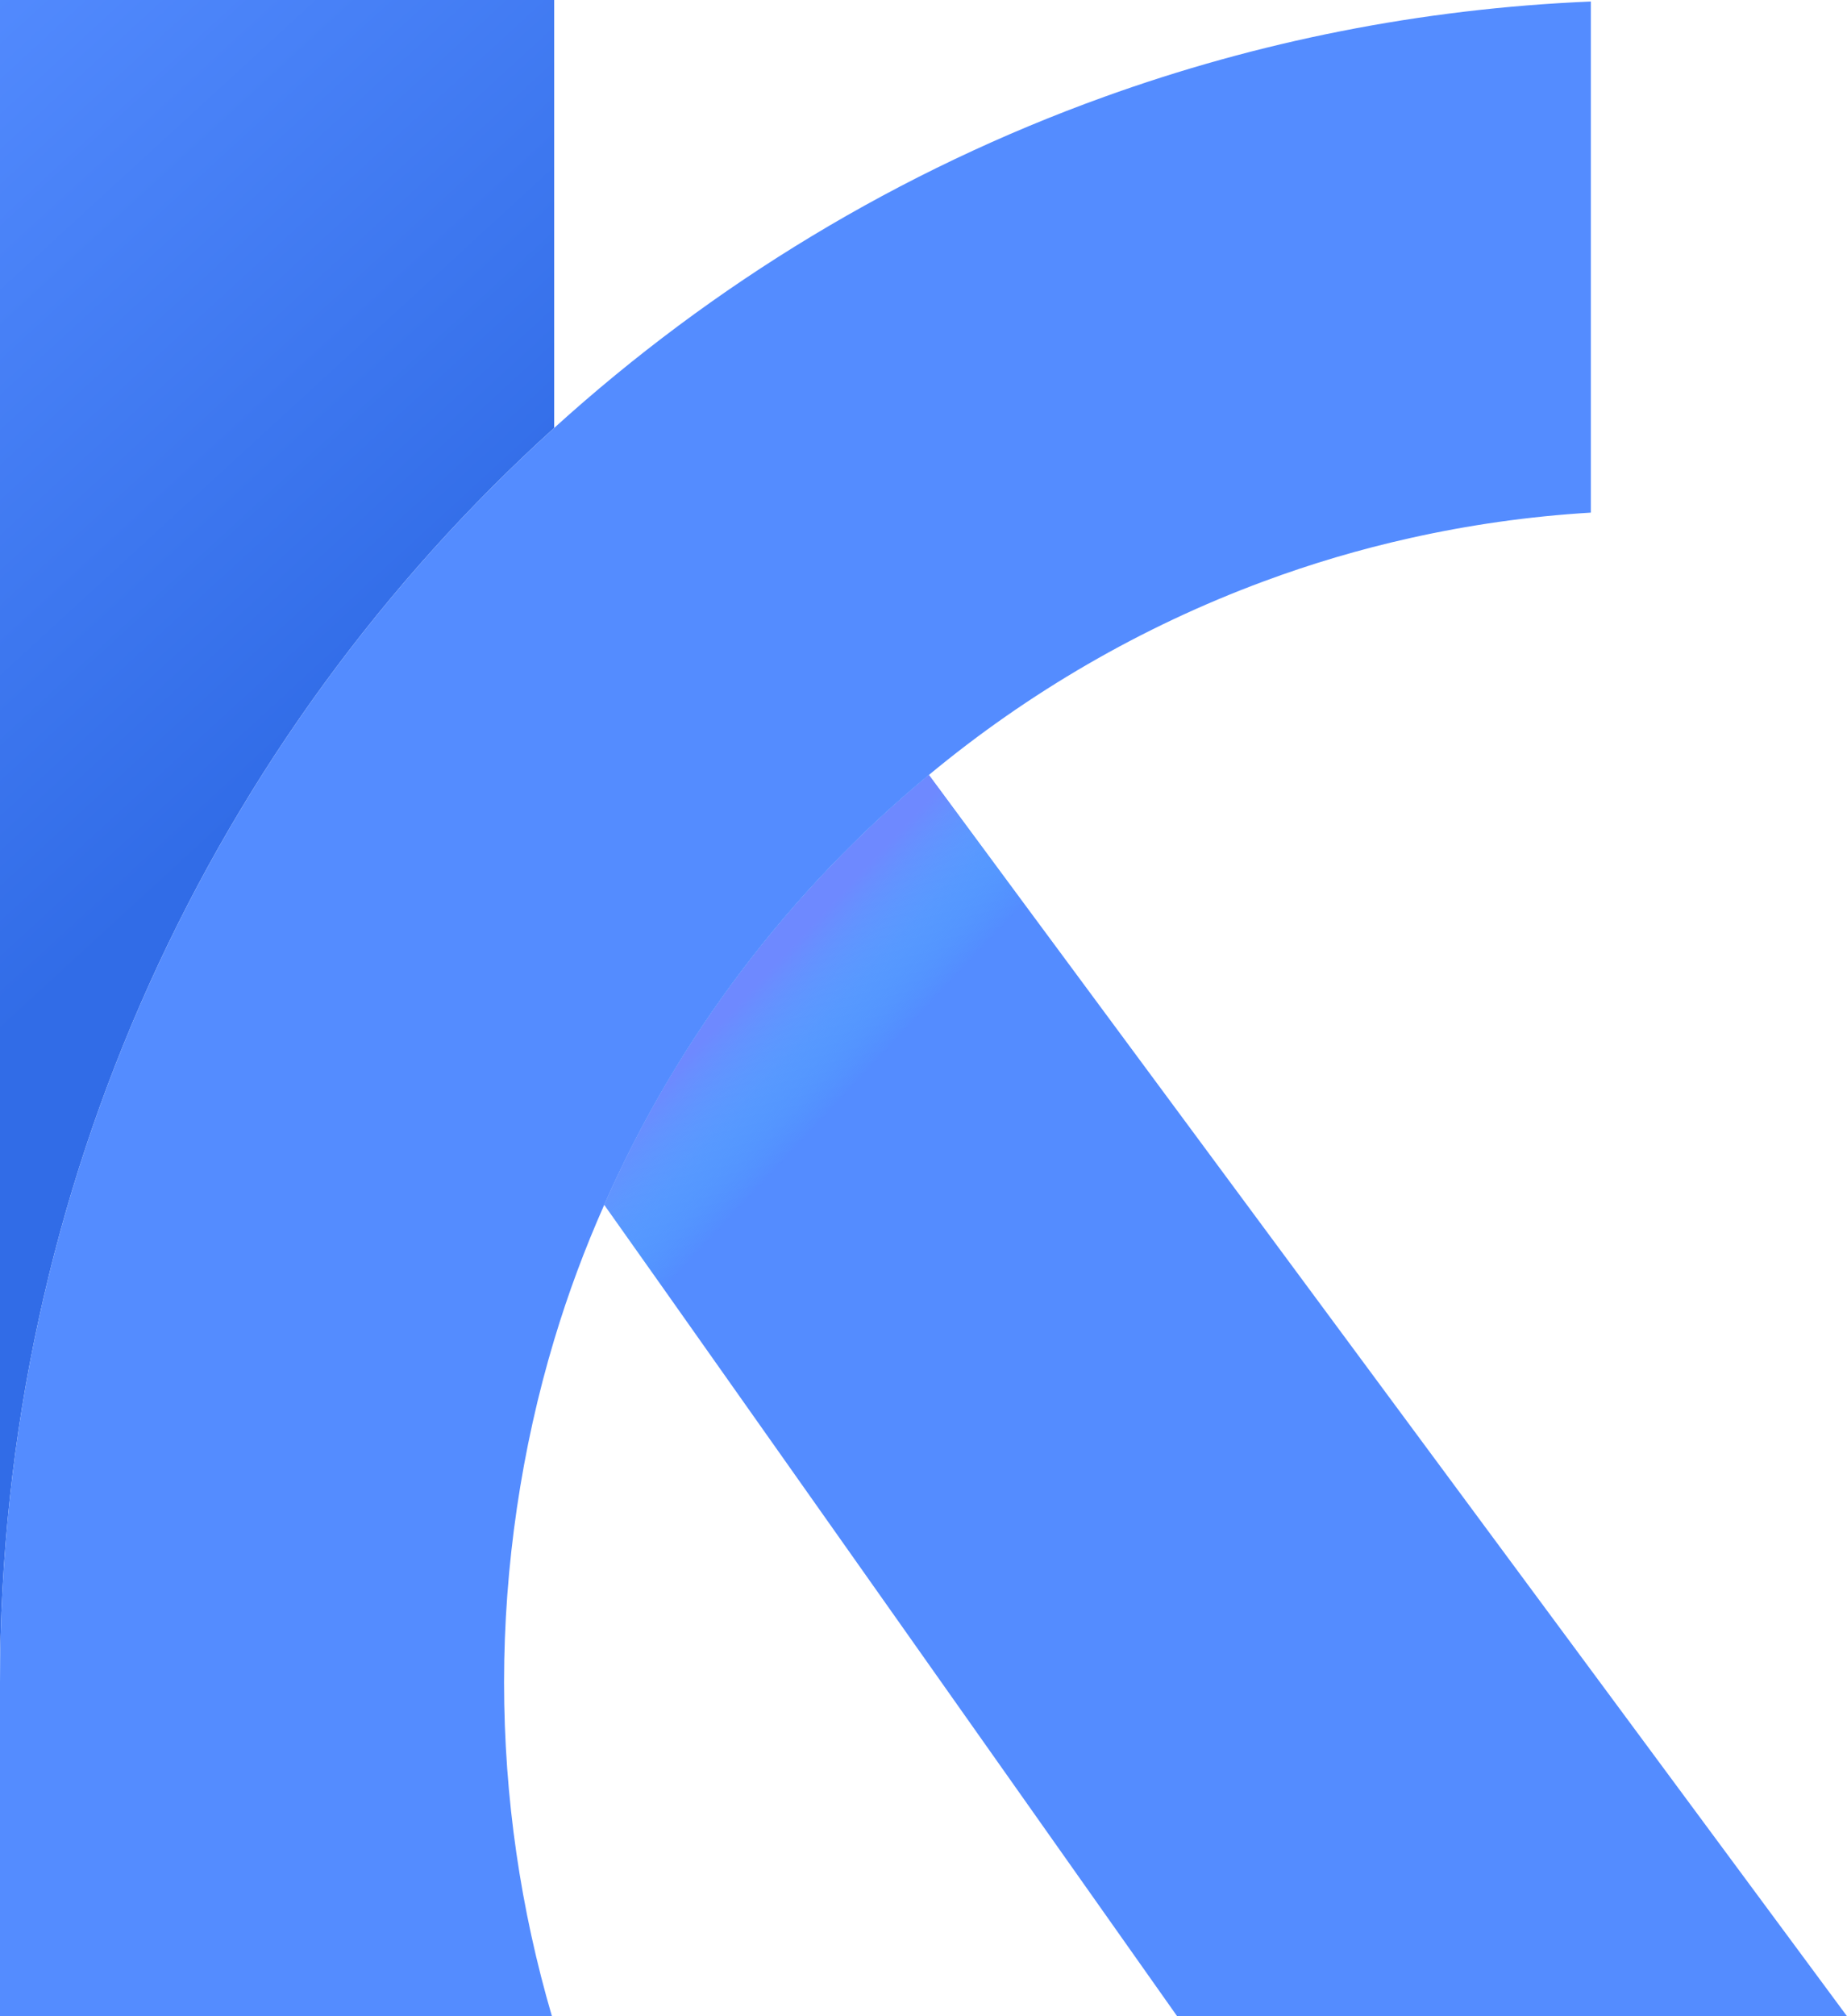 <svg width="22" height="24" viewBox="0 0 22 24" fill="none" xmlns="http://www.w3.org/2000/svg">
<g clip-path="url(#clip0_10_262)">
<path d="M6.601 0V5.094C2.55 8.758 0 14.09 0 20.023V0H6.601Z" fill="url(#paint0_linear_10_262)"/>
<path d="M22 24H14.021L7.198 14.341C8.078 12.343 9.411 10.594 11.065 9.225L22 24Z" fill="#548CFF"/>
<path style="mix-blend-mode:multiply" d="M12.29 10.884C10.774 12.211 9.548 13.868 8.722 15.744C8.653 15.901 8.586 16.059 8.523 16.219L7.197 14.341C8.077 12.343 9.41 10.594 11.063 9.225L12.29 10.884Z" fill="url(#paint1_linear_10_262)"/>
<path d="M18.949 0.018C16.924 0.103 14.977 0.495 13.155 1.152C10.714 2.03 8.493 3.379 6.601 5.094C2.55 8.758 0 14.09 0 20.023V24H6.574C6.205 22.74 6.004 21.406 6.004 20.023C6.004 18.639 6.213 17.238 6.601 15.949C6.767 15.396 6.967 14.86 7.198 14.34C8.078 12.342 9.411 10.592 11.065 9.224C12.246 8.245 13.593 7.46 15.056 6.919C15.619 6.71 16.197 6.539 16.792 6.406C17.494 6.249 18.213 6.146 18.949 6.102V0.018Z" fill="url(#paint2_linear_10_262)"/>
</g>
<defs>
<linearGradient id="paint0_linear_10_262" x1="-3.573" y1="2.334" x2="3.088" y2="9.594" gradientUnits="userSpaceOnUse">
<stop stop-color="#548CFF"/>
<stop offset="1" stop-color="#316CE7"/>
</linearGradient>
<linearGradient id="paint1_linear_10_262" x1="10.717" y1="13.606" x2="8.864" y2="11.875" gradientUnits="userSpaceOnUse">
<stop offset="0.34" stop-color="#4CC1FF" stop-opacity="0"/>
<stop offset="1" stop-color="#6E89FF"/>
</linearGradient>
<linearGradient id="paint2_linear_10_262" x1="4.497" y1="29.666" x2="12.765" y2="0.505" gradientUnits="userSpaceOnUse">
<stop stop-color="#548CFF"/>
<stop offset="1" stop-color="#548CFF"/>
</linearGradient>
<clipPath id="clip0_10_262">
<rect width="22" height="24" fill="white"/>
</clipPath>
</defs>
</svg>
